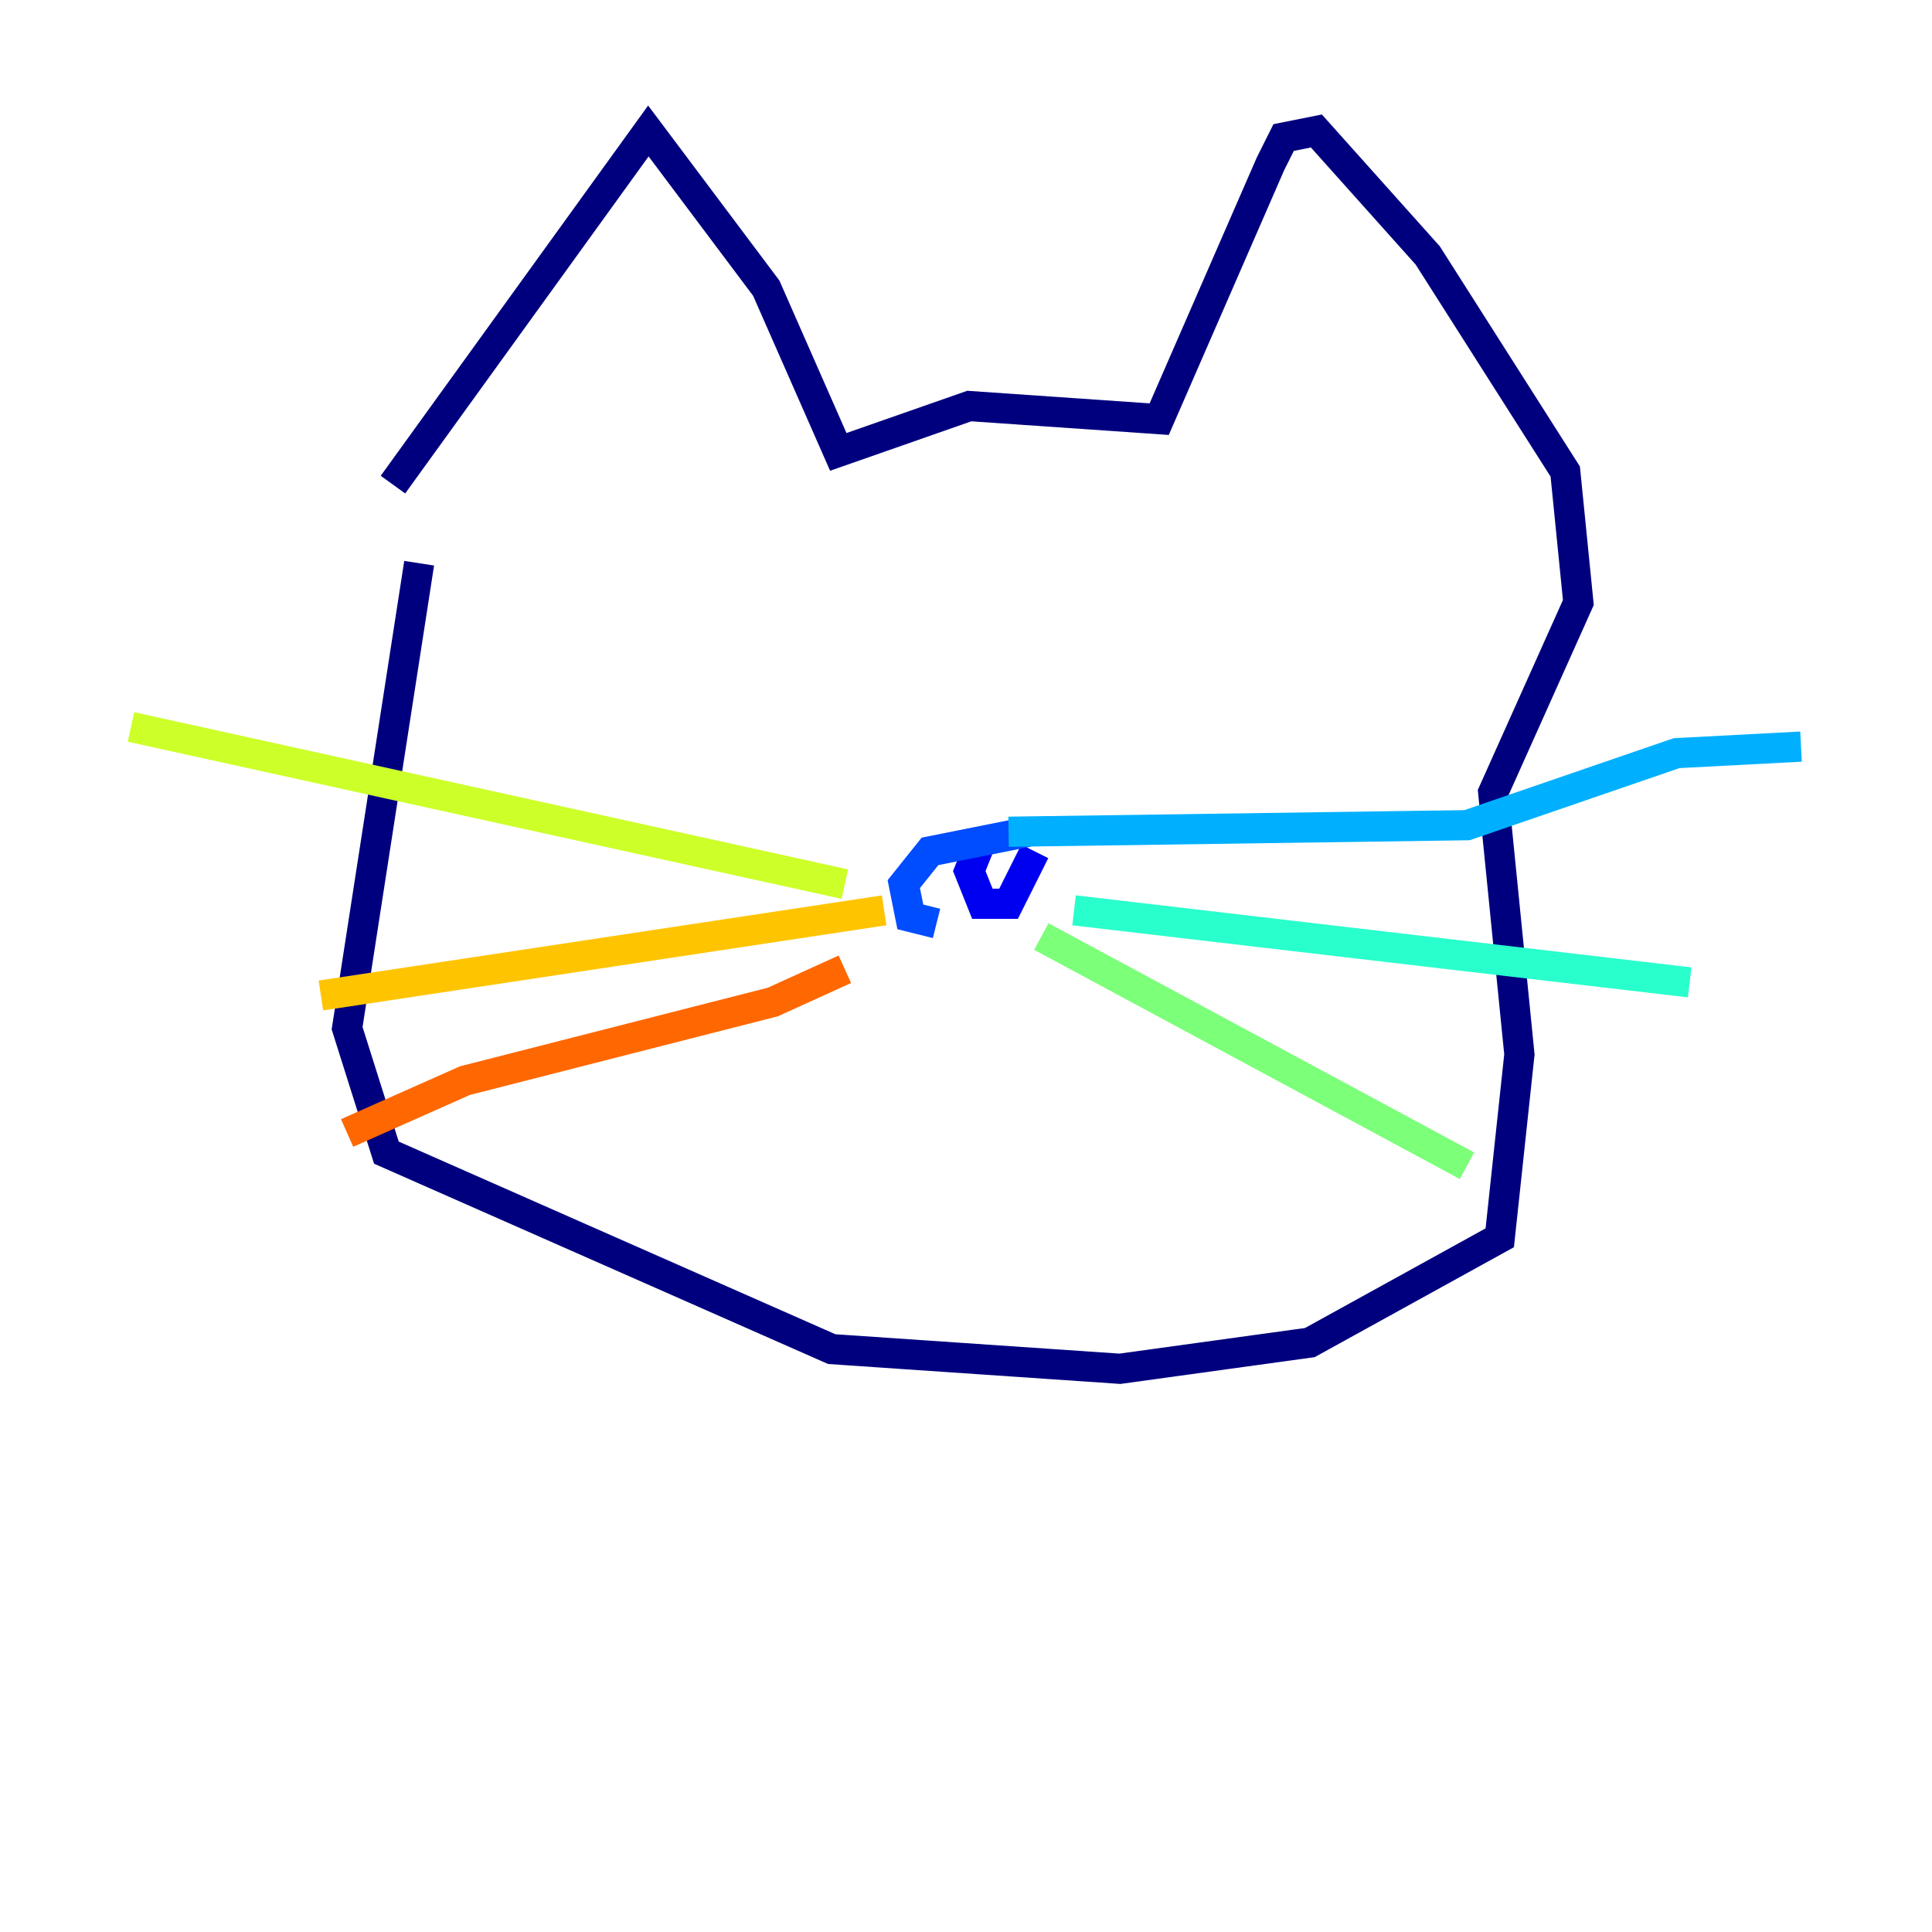<?xml version="1.0" encoding="utf-8" ?>
<svg baseProfile="tiny" height="128" version="1.2" viewBox="0,0,128,128" width="128" xmlns="http://www.w3.org/2000/svg" xmlns:ev="http://www.w3.org/2001/xml-events" xmlns:xlink="http://www.w3.org/1999/xlink"><defs /><polyline fill="none" points="26.034,32.108 42.956,8.678 50.766,19.091 55.539,29.939 64.217,26.902 76.8,27.77 84.176,10.848 85.044,9.112 87.214,8.678 94.59,16.922 103.702,31.241 104.57,39.919 98.929,52.502 100.664,69.858 99.363,82.007 86.78,88.949 74.197,90.685 55.105,89.383 25.6,76.366 22.997,68.122 27.77,37.315" stroke="#00007f" stroke-width="2" /><polyline fill="none" points="65.085,55.539 64.217,57.709 65.085,59.878 66.82,59.878 68.556,56.407" stroke="#0000f1" stroke-width="2" /><polyline fill="none" points="68.122,55.105 61.614,56.407 59.878,58.576 60.312,60.746 62.047,61.18" stroke="#004cff" stroke-width="2" /><polyline fill="none" points="66.82,55.105 97.193,54.671 111.078,49.898 119.322,49.464" stroke="#00b0ff" stroke-width="2" /><polyline fill="none" points="71.159,60.312 111.946,65.085" stroke="#29ffcd" stroke-width="2" /><polyline fill="none" points="68.99,62.047 97.193,77.234" stroke="#7cff79" stroke-width="2" /><polyline fill="none" points="55.973,58.576 8.678,48.163" stroke="#cdff29" stroke-width="2" /><polyline fill="none" points="58.576,60.312 21.261,65.953" stroke="#ffc400" stroke-width="2" /><polyline fill="none" points="55.973,64.217 51.2,66.386 30.807,71.593 22.997,75.064" stroke="#ff6700" stroke-width="2" /><polyline fill="none" points="43.39,42.956 43.39,42.956" stroke="#f10700" stroke-width="2" /><polyline fill="none" points="77.668,41.654 77.668,41.654" stroke="#7f0000" stroke-width="2" /></svg>